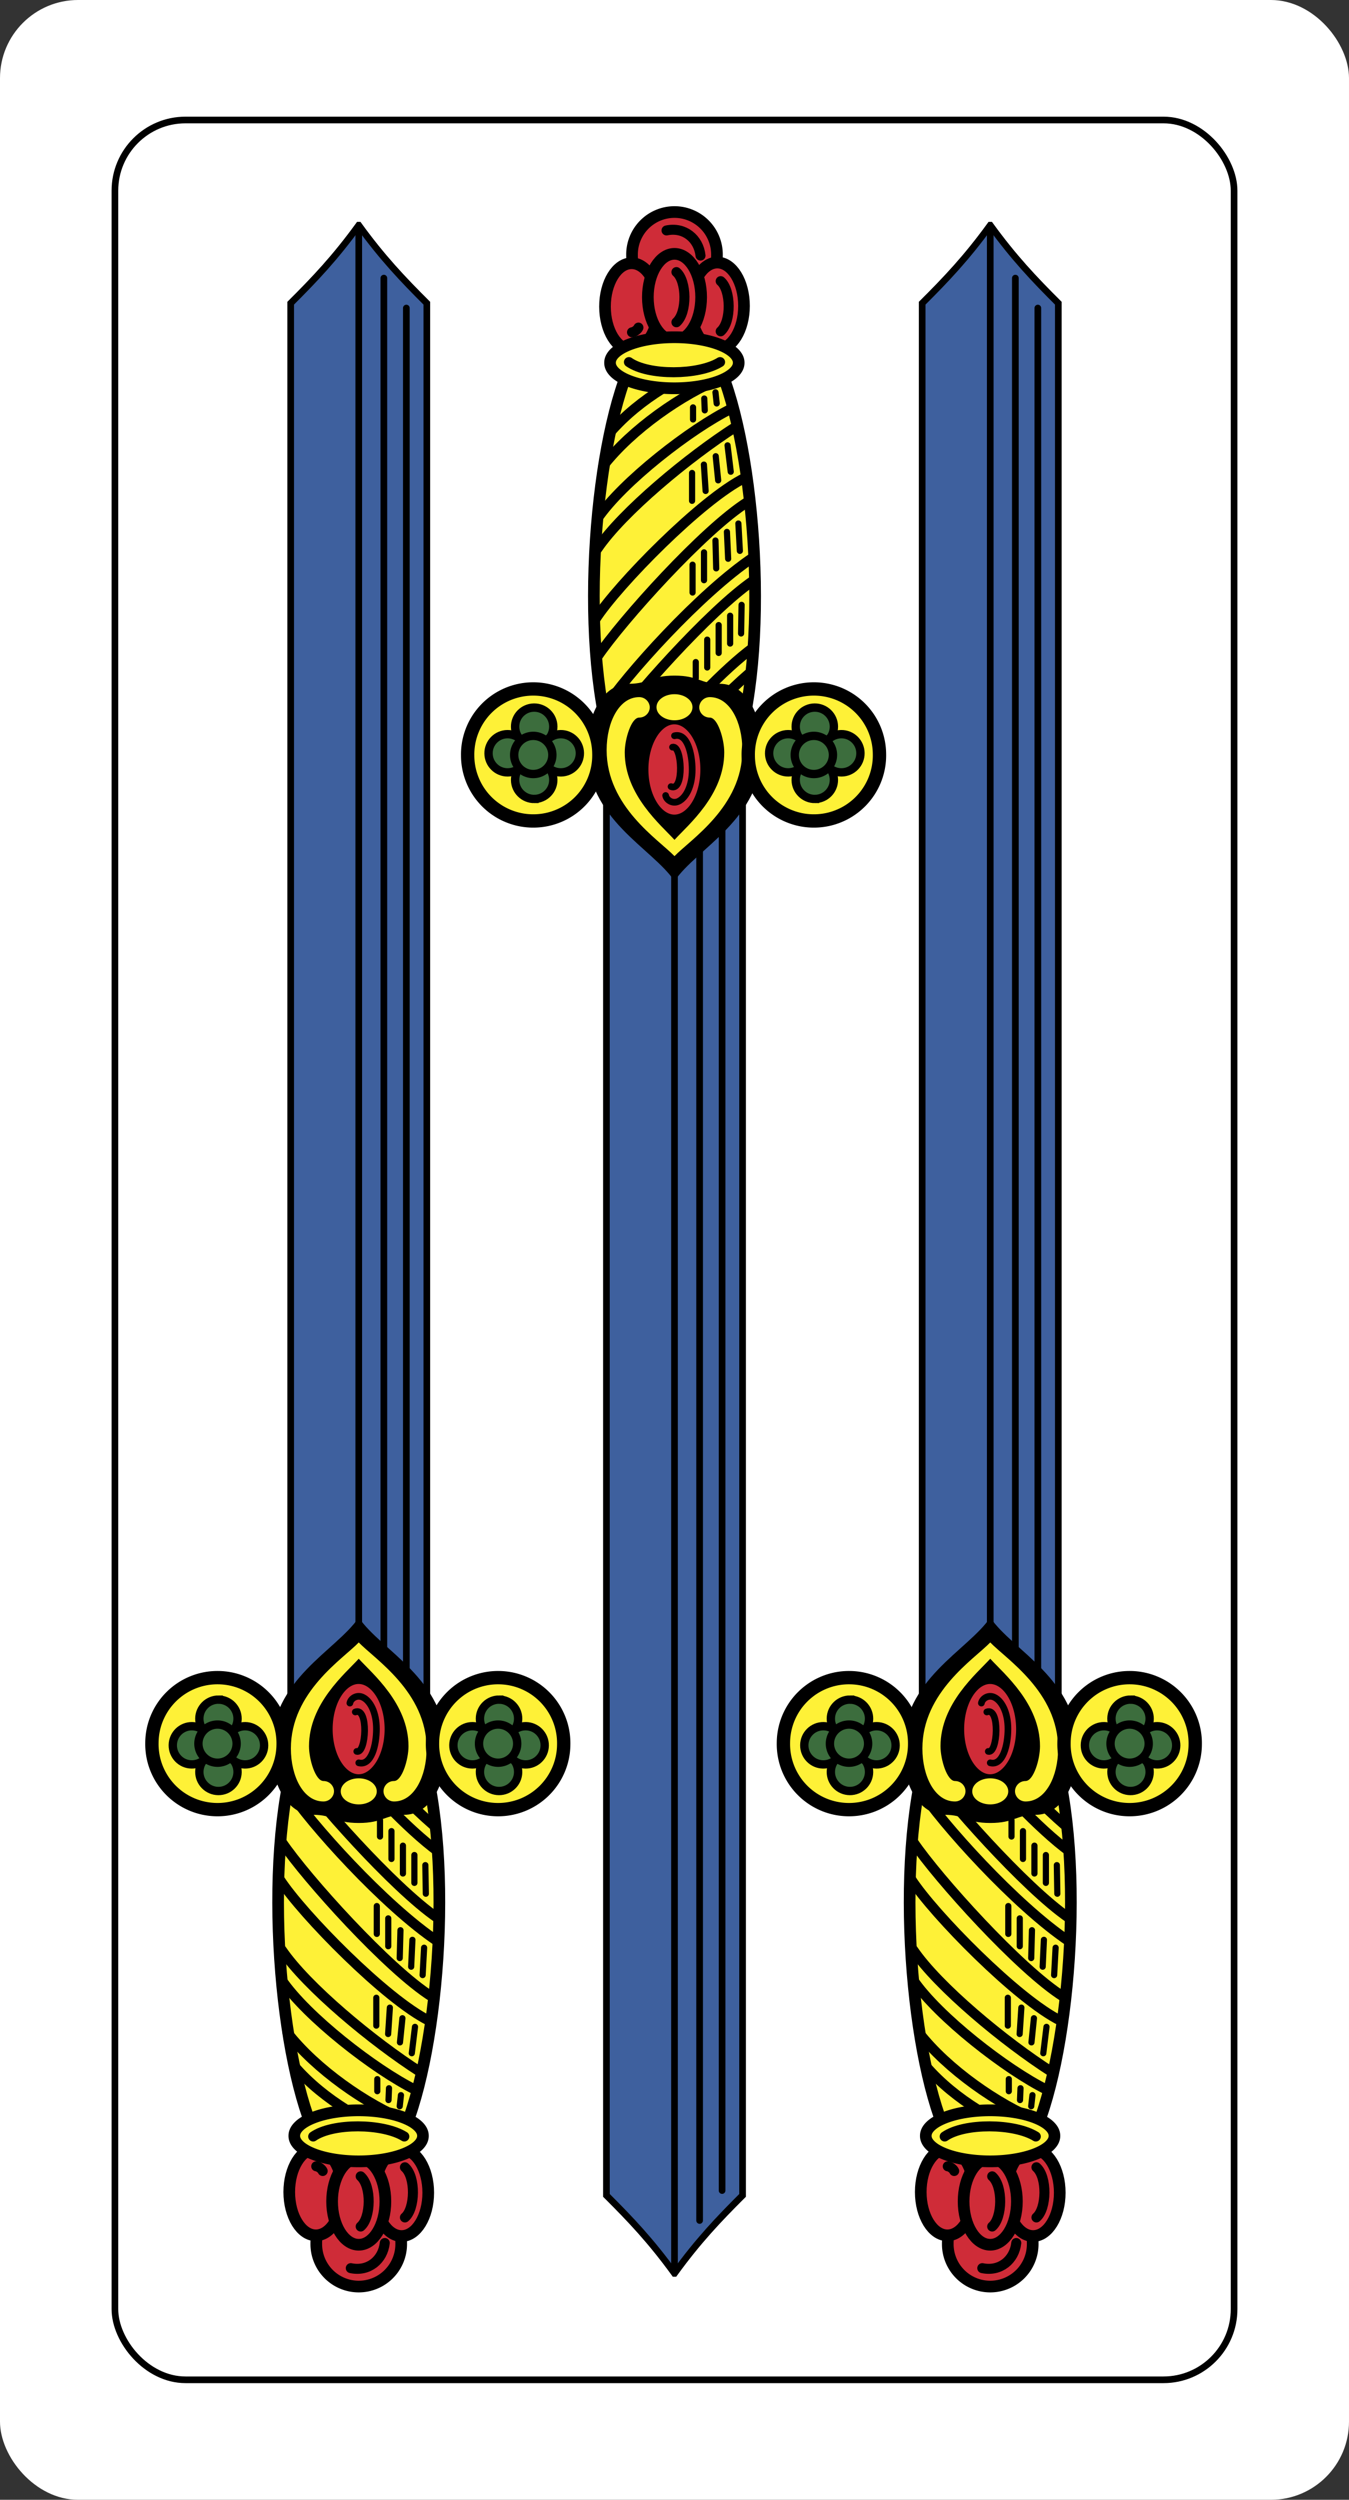 <svg xmlns="http://www.w3.org/2000/svg" xmlns:xlink="http://www.w3.org/1999/xlink" width="810" height="1500" version="1.0"><rect width="100%" height="100%" fill="#333333" stroke="none"/><g transform="translate(125 509.066)"><g transform="translate(16039.946 -129.672)"><rect style="fill:#fff;fill-opacity:1;fill-rule:evenodd;stroke:none;stroke-width:4;stroke-linejoin:miter;stroke-miterlimit:4;stroke-dasharray:none;stroke-opacity:1" width="810" height="1500" x="-16164.946" y="-379.395" ry="46.912" rx="46.912"/><rect ry="42.408" y="-307.395" x="-16095.946" height="1356" width="672" style="fill:none;fill-opacity:1;fill-rule:evenodd;stroke:#000;stroke-width:4;stroke-linejoin:miter;stroke-miterlimit:4;stroke-dasharray:none;stroke-opacity:1" rx="42.408"/></g><g id="a"><path transform="matrix(2.902 0 0 2.902 358.484 -2536.514)" d="M47.071 1162.552a8.787 8.787 0 1 1-17.573 0 8.787 8.787 0 1 1 17.573 0z" style="fill:#cf2c38;fill-opacity:1;stroke:#000;stroke-width:2.412;stroke-linecap:round;stroke-linejoin:round;stroke-miterlimit:4;stroke-dasharray:none;stroke-opacity:1"/><path d="M459.859 806.244c0 14.352-7.168 26-16 26s-16-11.648-16-26 7.168-26 16-26 16 11.648 16 26zM511.323 806.663c0 14.352-7.168 26-16 26s-16-11.648-16-26 7.168-26 16-26 16 11.648 16 26z" style="fill:#cf2c38;fill-opacity:1;stroke:#000;stroke-width:7;stroke-linecap:round;stroke-linejoin:round;stroke-miterlimit:4;stroke-opacity:1"/><g style="fill:#fef137;fill-opacity:1"><path style="opacity:1;fill:#fef137;fill-opacity:1;stroke:#000;stroke-width:7;stroke-linecap:round;stroke-linejoin:round;stroke-miterlimit:4;stroke-dasharray:none;stroke-opacity:1" d="M438.502 545.67c-20.566 67.653-10.141 188.555 13.032 234.906h48.718c23.173-46.351 33.599-167.253 13.032-234.906h-74.782z" transform="translate(-6.302 -4.79)"/><path style="opacity:1;fill:#fef137;fill-opacity:1;stroke:#000;stroke-width:6;stroke-linecap:round;stroke-linejoin:round;stroke-miterlimit:4;stroke-dasharray:none;stroke-opacity:1" d="M429.634 665.781c14.869 21.906 54.66 55.019 83.433 73.374M429.634 683.829c14.869 21.905 55.843 53.835 80.474 65.977M433.125 715.527c16.915 21.711 47.273 42.954 71.362 52.622M437.03 735.309c18.42 21.313 44.305 34.9 64.202 42.604M429.634 600.988c14.869 21.905 63.83 76.32 90.238 92.9M428.45 623.473c13.39 20.722 63.831 72.179 89.942 84.912M436.439 556.017c12.797 18.651 60.28 72.474 86.687 90.533M433.48 569.33c13.094 20.131 57.618 69.812 89.942 91.422M479.29 546.912c11.556 15.829 28.452 32.84 41.765 44.313M463.66 545.66c15.406 19.961 42.307 48.288 59.762 60.95" transform="translate(-6.302 -4.79)"/><path style="opacity:1;fill:#fef137;fill-opacity:1;stroke:#000;stroke-width:3.7;stroke-linecap:round;stroke-linejoin:round;stroke-miterlimit:4;stroke-dasharray:none;stroke-opacity:1" d="M486.44 694.48v16.716M494.576 700.397l-1.036 15.829M502.12 706.758l-1.48 14.497M509.664 711.936l-1.923 15.828M486.735 639.45v16.716M493.614 646.846v16.716M500.937 653.947l-.444 16.716M508.111 659.716l-.74 16.125M515.138 664.45l-.888 16.42M495.537 594.48v16.715M502.416 603.207v16.716M509.295 608.828v16.716M515.878 614.893l.295 17.16M488.658 587.97v9.764M487.031 743.297v7.248M494.058 748.77l-.296 7.101M501.232 752.912l-.74 6.657" transform="translate(-6.302 -4.79)"/></g><path d="M469.59-373.94c-14.18 19.519-26.304 32.283-40.874 46.813V534.81h81.75v-861.937c-14.57-14.53-26.694-27.294-40.875-46.813z" style="fill:#3e609e;fill-opacity:1;fill-rule:evenodd;stroke:#000;stroke-width:4;stroke-linecap:butt;stroke-linejoin:miter;stroke-miterlimit:4;stroke-dasharray:none;stroke-opacity:1"/><path style="fill:#3e609e;fill-opacity:1;fill-rule:evenodd;stroke:#000;stroke-width:4;stroke-linecap:round;stroke-linejoin:round;stroke-miterlimit:4;stroke-dasharray:none;stroke-opacity:1" d="M469.59-372.369v847.443M484.667-342.19v829.056M498.167-324.222v824.99"/><path style="fill:none;fill-opacity:1;fill-rule:evenodd;stroke:none;stroke-width:1px;stroke-linecap:butt;stroke-linejoin:miter;stroke-opacity:1" d="m509.453 507.172-80.118-.807-.062-832.56 40.446-46.808 41.274 48.783-1.54 831.392z"/><path style="fill:none;fill-opacity:1;fill-rule:nonzero;stroke:none;stroke-width:2;stroke-linecap:butt;stroke-linejoin:miter;stroke-miterlimit:4;stroke-dasharray:none;stroke-dashoffset:0;stroke-opacity:1" d="M3448 1404.375a9.5 14.125 0 1 1-19 0 9.5 14.125 0 1 1 19 0z" transform="matrix(1.895 .021 -.021 1.892 -6017.03 -2199.476)"/><path d="M464.801 851.932c10.654 2.254 19.289-4.903 20.414-15.09M497.315 791.39c6.637 5.859 6.193 24.896 0 30.126" style="fill:none;fill-opacity:1;stroke:#000;stroke-width:6;stroke-linecap:round;stroke-linejoin:round;stroke-miterlimit:4;stroke-dasharray:none;stroke-opacity:1"/><path d="M485.59 811.893c0 14.352-7.167 26-16 26-8.831 0-16-11.648-16-26s7.169-26 16-26c8.833 0 16 11.648 16 26z" style="fill:#cf2c38;fill-opacity:1;stroke:#000;stroke-width:7;stroke-linecap:round;stroke-linejoin:round;stroke-miterlimit:4;stroke-opacity:1"/><path d="M444.072 790.822c1.73.233 3.442 1.807 3.87 2.824M470.746 796.83c6.637 5.858 6.193 24.896 0 30.126" style="fill:none;fill-opacity:1;stroke:#000;stroke-width:6;stroke-linecap:round;stroke-linejoin:round;stroke-miterlimit:4;stroke-dasharray:none;stroke-opacity:1"/><g style="fill:#fef137;fill-opacity:1"><path style="opacity:1;fill:#fef137;fill-opacity:1;stroke:#000;stroke-width:7.371;stroke-linecap:round;stroke-linejoin:round;stroke-miterlimit:4;stroke-dasharray:none;stroke-opacity:1" d="M-179.292 1145.561a40.829 15.976 0 1 1-81.657 0 40.829 15.976 0 1 1 81.657 0z" transform="matrix(.946 0 0 .954 677.748 -320.329)"/><path style="opacity:1;fill:#fef137;fill-opacity:1;stroke:#000;stroke-width:6;stroke-linecap:round;stroke-linejoin:round;stroke-miterlimit:4;stroke-dasharray:none;stroke-opacity:1" d="M448.526 777.727c11.736-8.226 41.815-8.01 54.734 0" transform="translate(-6.302 -4.79)"/></g><path d="M469.59 461.53c-13.448 19.958-52.562 36.878-52.562 78.937 0 21.125 9.815 39.437 25.219 39.437 12.142 0 12.74 4.906 27.344 4.906 14.603 0 15.202-4.906 27.344-4.906 15.404 0 25.218-18.312 25.218-39.437 0-42.059-39.113-58.979-52.562-78.938z" style="fill:#000;fill-opacity:1;stroke:none;stroke-width:1;stroke-linecap:round;stroke-linejoin:round;stroke-miterlimit:4;stroke-dasharray:none;stroke-opacity:1"/><path style="opacity:1;fill:#cf2c38;fill-opacity:1;stroke:#000;stroke-width:6.483;stroke-linecap:round;stroke-linejoin:round;stroke-miterlimit:4;stroke-dasharray:none;stroke-opacity:1" d="M-200.298 903.251a17.16 29.29 0 1 1-34.32 0 17.16 29.29 0 1 1 34.32 0z" transform="matrix(1.121 0 0 1.04 713.293 -410.894)"/><path style="opacity:1;fill:none;fill-opacity:1;stroke:#000;stroke-width:4;stroke-linecap:round;stroke-linejoin:round;stroke-miterlimit:4;stroke-dasharray:none;stroke-opacity:1" d="M-221.6 892.009c8.024-3.205 6.59 25.246.888 23.669" transform="translate(689.12 -373.808)"/><path style="opacity:1;fill:none;fill-opacity:1;stroke:#000;stroke-width:4;stroke-linecap:round;stroke-linejoin:round;stroke-miterlimit:4;stroke-dasharray:none;stroke-opacity:1" d="M-224.854 886.683c.479-2.673 4.06-5.213 7.683-3.532 4.631 2.15 8.266 9.263 8.266 18.998 0 9.735-3.046 22.282-10.624 20.375" transform="translate(689.12 -373.808)"/><path d="M469.59 476.474c-9.62 10.007-40.75 29.72-40.75 63.625 0 17.03 7.614 31.812 19.552 31.812 3.674 0 6.341-3.051 6.341-6.156 0-3.105-2.602-6.125-6.34-6.125-4.779 0-8.673-12.926-8.673-20.875 0-25.577 21.775-43.613 29.87-52.5 8.097 8.887 29.872 26.923 29.872 52.5 0 7.95-3.895 20.875-8.673 20.875-3.738 0-6.34 3.02-6.34 6.125s2.666 6.156 6.34 6.156c11.939 0 19.552-14.782 19.552-31.812 0-33.905-31.13-53.618-40.75-63.625zm0 81.53c-5.969 0-10.816 3.517-10.816 7.845 0 4.327 4.847 7.812 10.817 7.812s10.817-3.485 10.817-7.812c0-4.328-4.847-7.844-10.817-7.844z" style="fill:#fef137;fill-opacity:1;stroke:none;stroke-width:1;stroke-linecap:round;stroke-linejoin:round;stroke-miterlimit:4;stroke-dasharray:none;stroke-opacity:1"/><g style="fill:#fef137;fill-opacity:1"><path transform="matrix(1.895 .021 -.021 1.892 -5665.77 -2192.144)" d="M3229.29 1406.959a20.79 20.79 0 1 1-41.579 0 20.79 20.79 0 1 1 41.579 0z" style="fill:#fef137;fill-opacity:1;fill-rule:nonzero;stroke:#000;stroke-width:4.224;stroke-linecap:butt;stroke-linejoin:miter;stroke-miterlimit:4;stroke-dasharray:none;stroke-dashoffset:0;stroke-opacity:1"/><path transform="matrix(1.895 .021 -.021 1.892 -5497.291 -2192.144)" d="M3229.29 1406.959a20.79 20.79 0 1 1-41.579 0 20.79 20.79 0 1 1 41.579 0z" style="fill:#fef137;fill-opacity:1;fill-rule:nonzero;stroke:#000;stroke-width:4.224;stroke-linecap:butt;stroke-linejoin:miter;stroke-miterlimit:4;stroke-dasharray:none;stroke-dashoffset:0;stroke-opacity:1"/></g><g><path style="fill:#3c6d3d;fill-opacity:1;fill-rule:nonzero;stroke:#000;stroke-width:5;stroke-linecap:butt;stroke-linejoin:miter;stroke-miterlimit:4;stroke-dasharray:none;stroke-dashoffset:0;stroke-opacity:1" d="M39.706 507.292c-6.329-.07-11.523 4.993-11.594 11.313-.07 6.32 5.015 11.523 11.344 11.593 6.33.07 11.523-5.024 11.594-11.343.07-6.32-5.015-11.493-11.344-11.563zm0 31.938c-6.329-.07-11.523 5.023-11.594 11.343-.07 6.32 5.015 11.492 11.344 11.563 6.33.07 11.523-4.993 11.594-11.313.07-6.32-5.015-11.523-11.344-11.593z" transform="translate(345.77 3.494)"/><path d="M12.16 534.589c-.071 6.329 4.992 11.523 11.312 11.594 6.32.07 11.523-5.015 11.594-11.344.07-6.33-5.024-11.523-11.344-11.594-6.32-.07-11.492 5.015-11.563 11.344zm31.937 0c-.07 6.329 5.024 11.523 11.344 11.594 6.32.07 11.492-5.015 11.562-11.344.07-6.33-4.993-11.523-11.312-11.594-6.32-.07-11.524 5.015-11.594 11.344z" style="fill:#3c6d3d;fill-opacity:1;fill-rule:nonzero;stroke:#000;stroke-width:5;stroke-linecap:butt;stroke-linejoin:miter;stroke-miterlimit:4;stroke-dasharray:none;stroke-dashoffset:0;stroke-opacity:1" transform="translate(345.77 3.494)"/><path style="fill:#3c6d3d;fill-opacity:1;fill-rule:nonzero;stroke:#000;stroke-width:2.64;stroke-linecap:butt;stroke-linejoin:miter;stroke-miterlimit:4;stroke-dasharray:none;stroke-dashoffset:0;stroke-opacity:1" d="M3212.362 1405.728a6.05 6.05 0 1 1-12.1 0 6.05 6.05 0 1 1 12.1 0z" transform="matrix(1.895 .021 -.021 1.892 -5661.65 -2189.768)"/></g><g><path d="M39.706 507.292c-6.329-.07-11.523 4.993-11.594 11.313-.07 6.32 5.015 11.523 11.344 11.593 6.33.07 11.523-5.024 11.594-11.343.07-6.32-5.015-11.493-11.344-11.563zm0 31.938c-6.329-.07-11.523 5.023-11.594 11.343-.07 6.32 5.015 11.492 11.344 11.563 6.33.07 11.523-4.993 11.594-11.313.07-6.32-5.015-11.523-11.344-11.593z" style="fill:#3c6d3d;fill-opacity:1;fill-rule:nonzero;stroke:#000;stroke-width:5;stroke-linecap:butt;stroke-linejoin:miter;stroke-miterlimit:4;stroke-dasharray:none;stroke-dashoffset:0;stroke-opacity:1" transform="translate(514.249 3.494)"/><path style="fill:#3c6d3d;fill-opacity:1;fill-rule:nonzero;stroke:#000;stroke-width:5;stroke-linecap:butt;stroke-linejoin:miter;stroke-miterlimit:4;stroke-dasharray:none;stroke-dashoffset:0;stroke-opacity:1" d="M12.16 534.589c-.071 6.329 4.992 11.523 11.312 11.594 6.32.07 11.523-5.015 11.594-11.344.07-6.33-5.024-11.523-11.344-11.594-6.32-.07-11.492 5.015-11.563 11.344zm31.937 0c-.07 6.329 5.024 11.523 11.344 11.594 6.32.07 11.492-5.015 11.562-11.344.07-6.33-4.993-11.523-11.312-11.594-6.32-.07-11.524 5.015-11.594 11.344z" transform="translate(514.249 3.494)"/><path transform="matrix(1.895 .021 -.021 1.892 -5493.172 -2189.768)" d="M3212.362 1405.728a6.05 6.05 0 1 1-12.1 0 6.05 6.05 0 1 1 12.1 0z" style="fill:#3c6d3d;fill-opacity:1;fill-rule:nonzero;stroke:#000;stroke-width:2.64;stroke-linecap:butt;stroke-linejoin:miter;stroke-miterlimit:4;stroke-dasharray:none;stroke-dashoffset:0;stroke-opacity:1"/></g></g><use xlink:href="#a" transform="translate(-379.182)" width="810" height="1500"/><use xlink:href="#a" transform="matrix(1 0 0 -1 -189.591 481.145)" width="810" height="1500"/></g></svg>